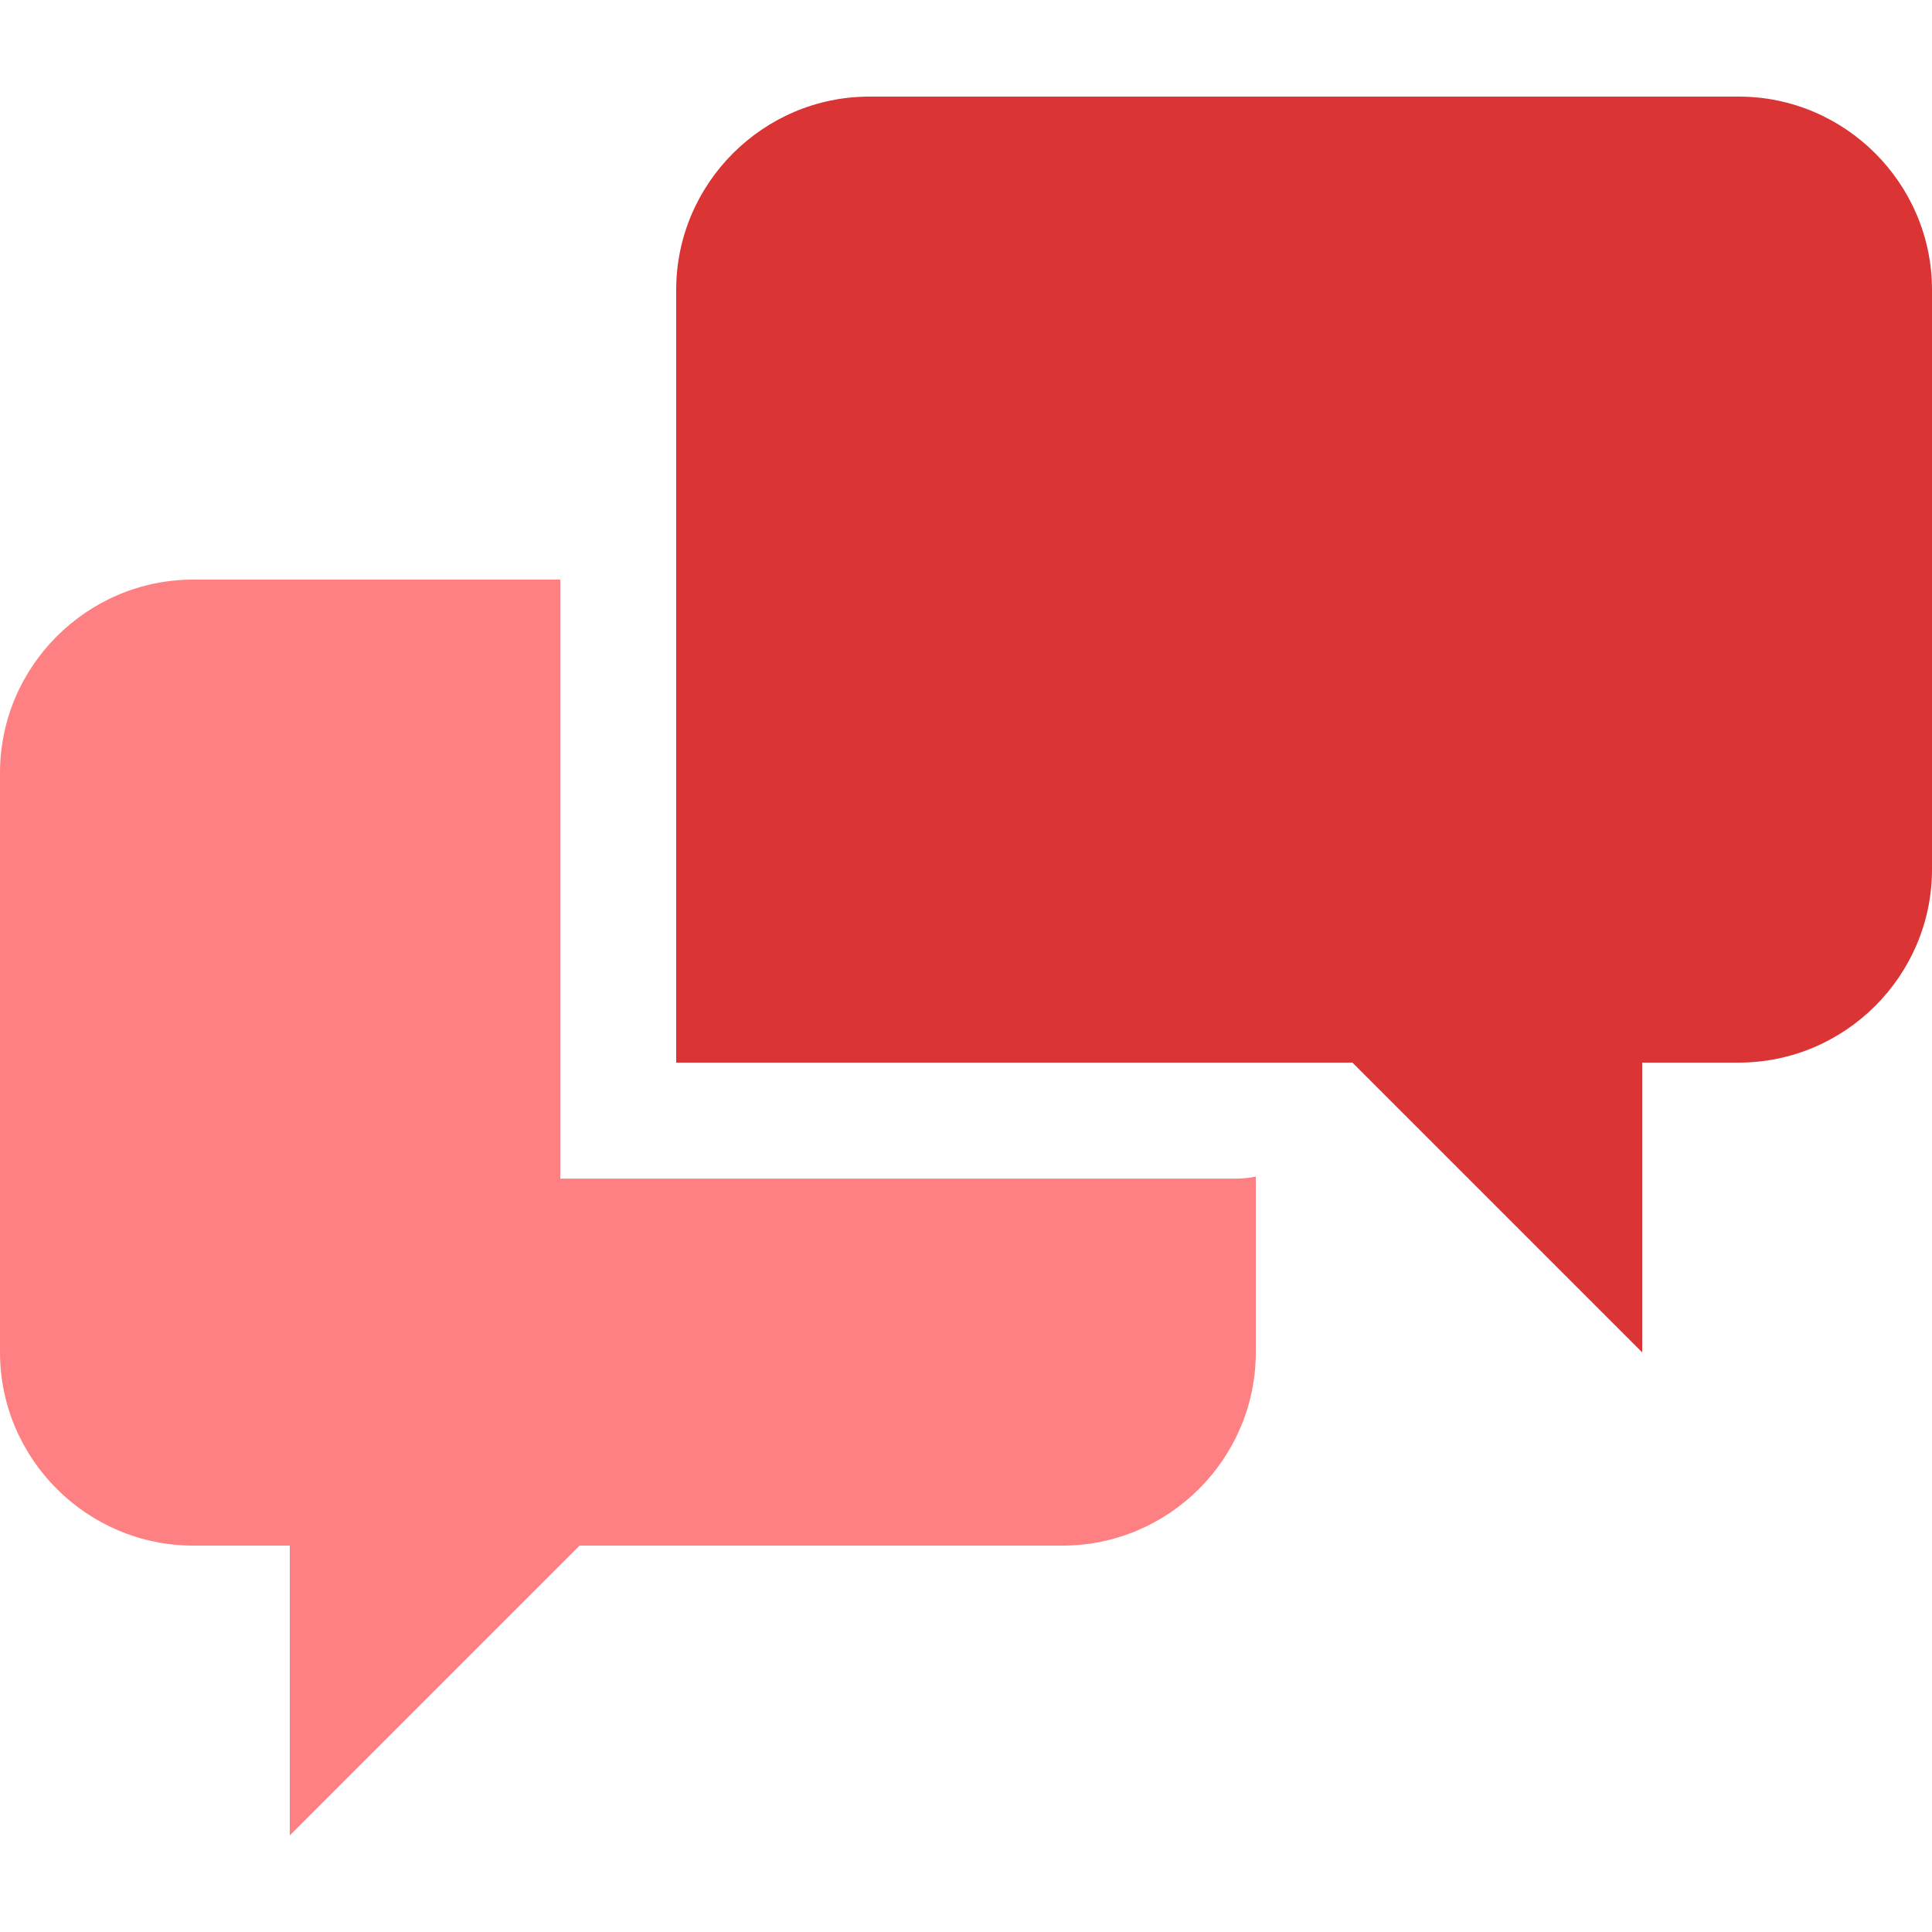 <svg width="40" height="40" viewBox="0 0 40 40" fill="none" xmlns="http://www.w3.org/2000/svg">
<path d="M11.6 24.4V12H4C1.8 12 0 13.8 0 16V28C0 30.2 1.8 32 4 32H6V38L12 32H22C24.2 32 26 30.2 26 28V24.36C25.868 24.387 25.734 24.401 25.6 24.402H11.6V24.4Z" fill="#FF6063" fill-opacity="0.8"/>
<path d="M36 2H18C15.8 2 14 3.8 14 6V22H28L34 28V22H36C38.2 22 40 20.202 40 18V6C40 3.8 38.2 2 36 2Z" fill="#DA3435"/>
</svg>
